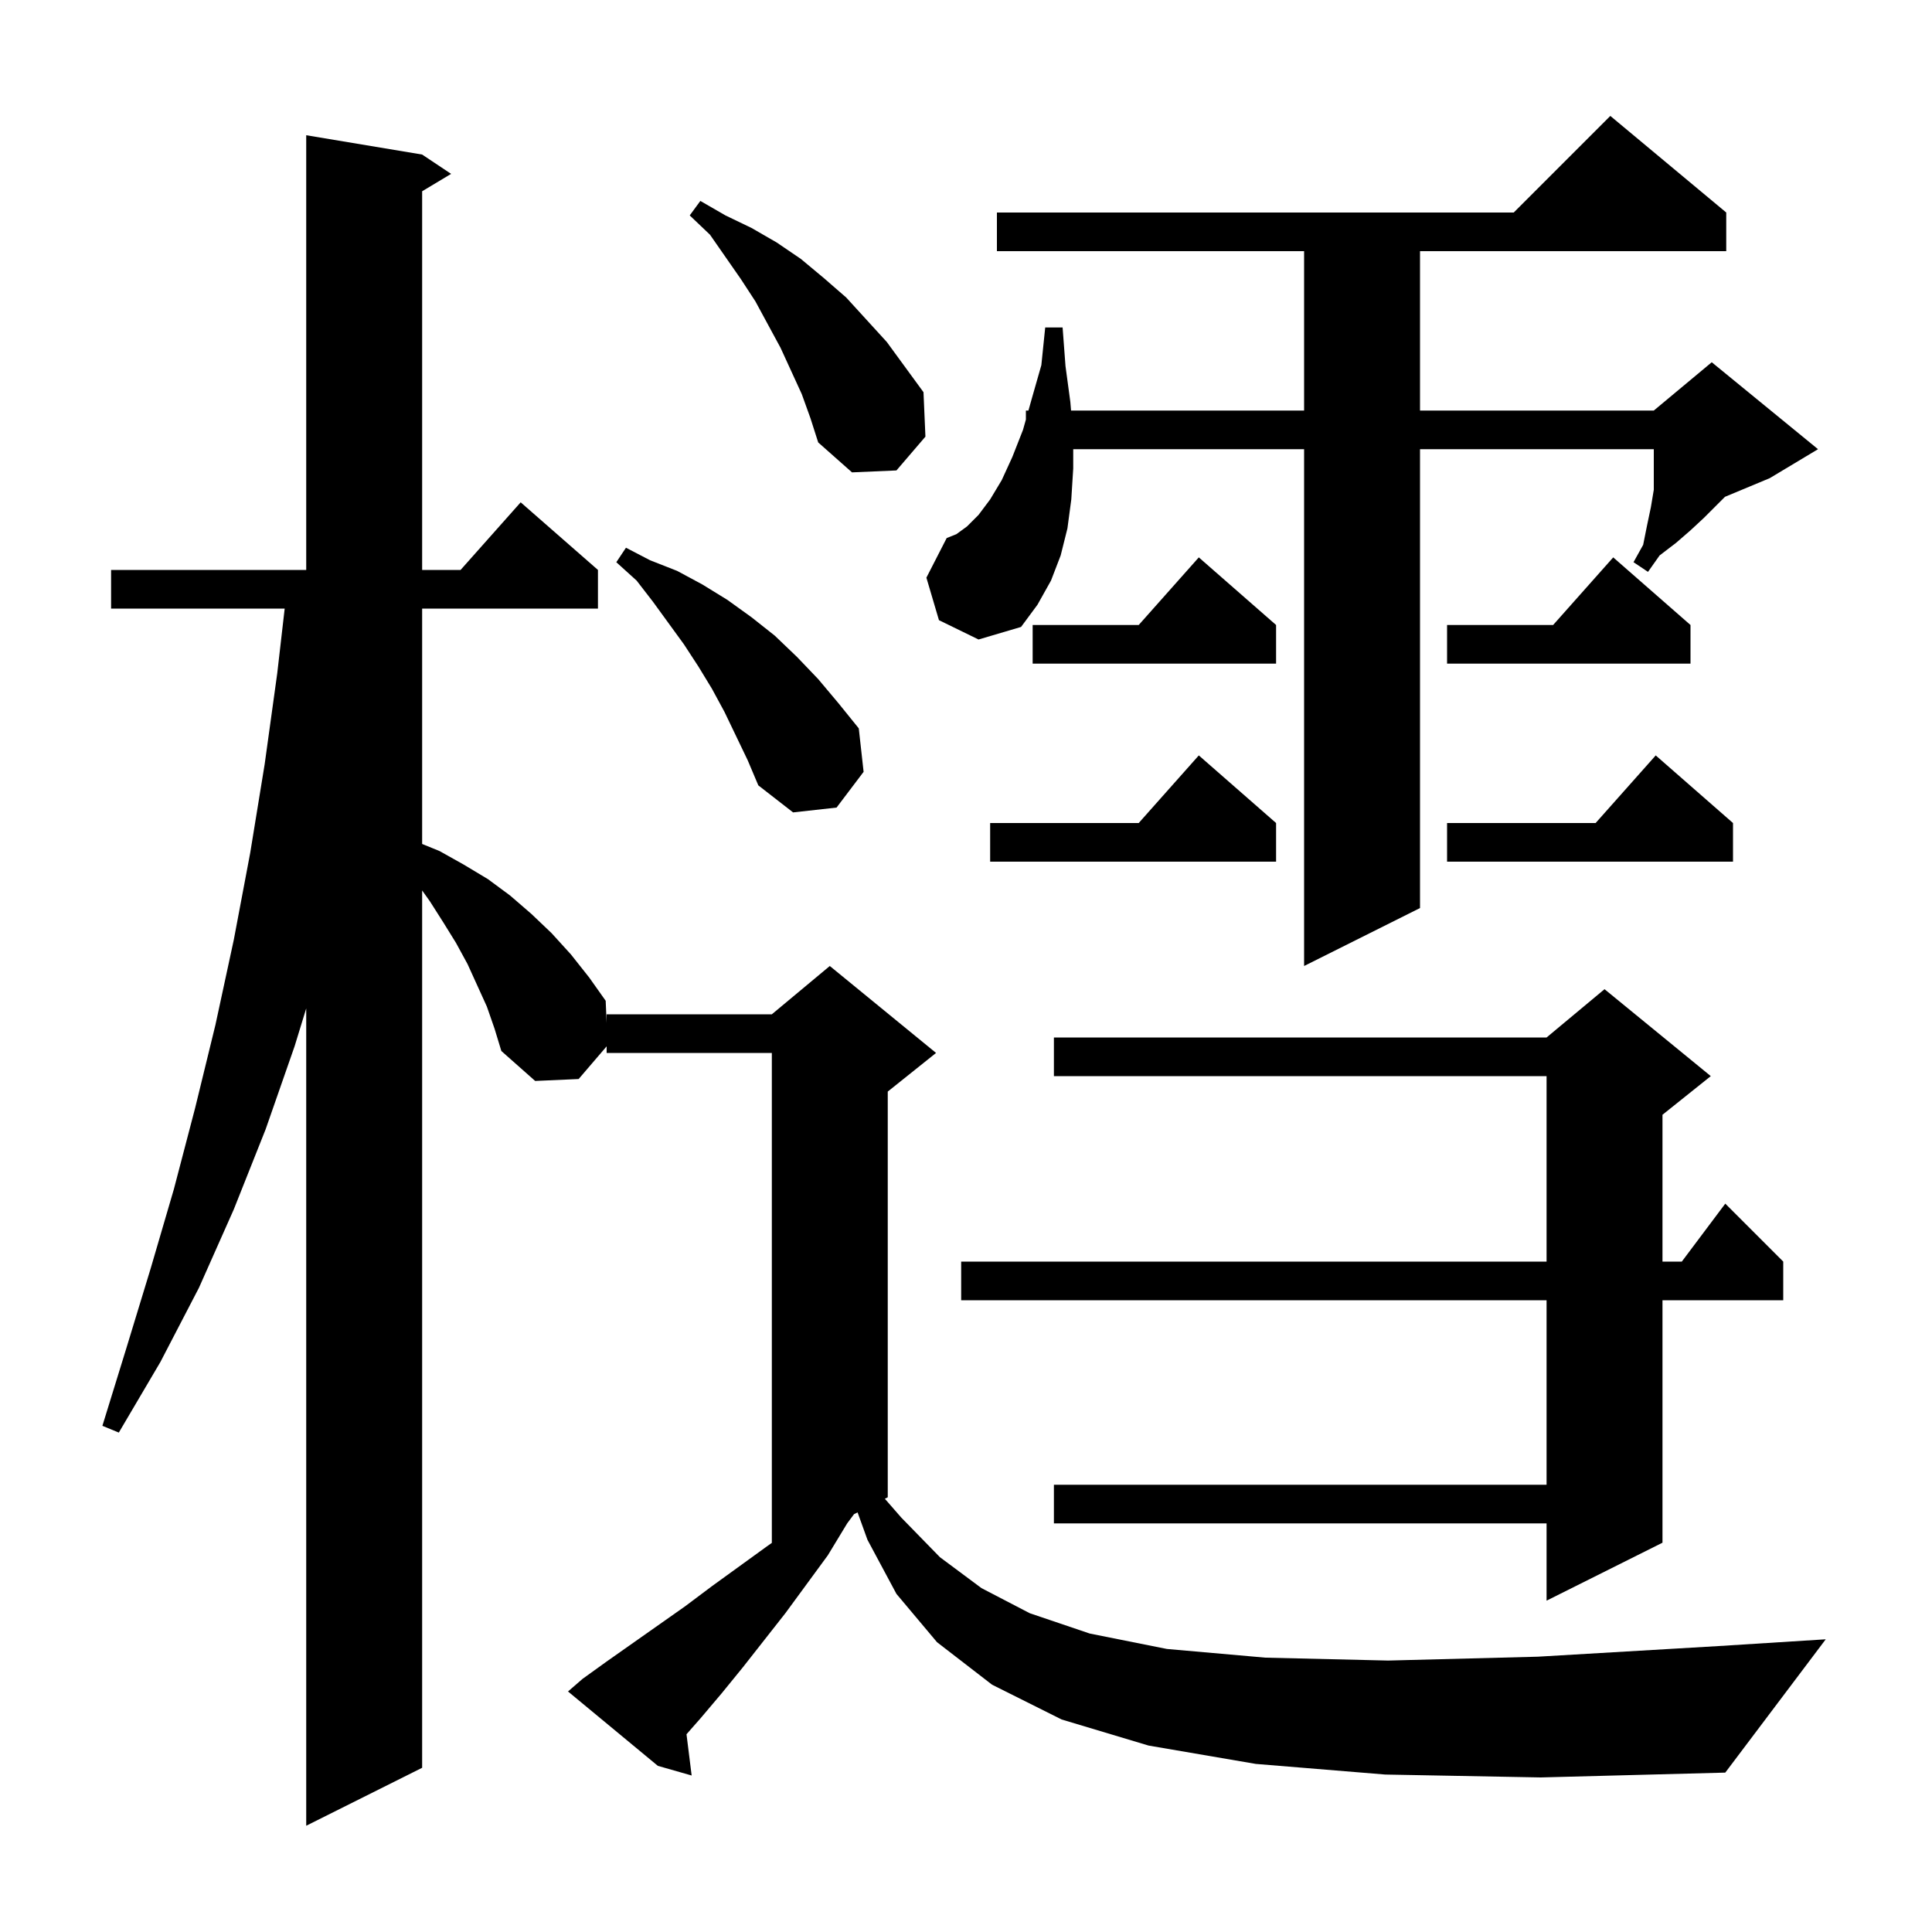<svg xmlns="http://www.w3.org/2000/svg" xmlns:xlink="http://www.w3.org/1999/xlink" version="1.1" baseProfile="full" viewBox="0 0 200 200" width="200" height="200">
<g fill="black">
<path d="M 143.4 183.7 L 130.0 182.6 L 118.9 180.7 L 109.9 178.0 L 102.7 174.4 L 97.0 170.0 L 92.8 165.0 L 89.8 159.4 L 88.776 156.562 L 88.408 156.746 L 87.7 157.7 L 85.7 161.0 L 81.3 167.0 L 76.9 172.6 L 74.7 175.3 L 72.5 177.9 L 71.066 179.529 L 71.6 183.8 L 68.1 182.8 L 58.8 175.1 L 60.3 173.8 L 62.8 172.0 L 70.9 166.3 L 73.7 164.2 L 79.5 160.0 L 79.9 159.72 L 79.9 109.0 L 62.8 109.0 L 62.8 108.317 L 59.9 111.7 L 55.4 111.9 L 51.9 108.8 L 51.2 106.5 L 50.4 104.2 L 48.4 99.8 L 47.2 97.6 L 45.9 95.5 L 44.5 93.3 L 43.7 92.18 L 43.7 183.0 L 31.7 189.0 L 31.7 104.389 L 30.5 108.3 L 27.5 116.9 L 24.2 125.2 L 20.6 133.3 L 16.6 141.0 L 12.3 148.3 L 10.6 147.6 L 13.1 139.5 L 15.6 131.3 L 18.0 123.1 L 20.2 114.7 L 22.3 106.1 L 24.2 97.3 L 25.9 88.3 L 27.4 79.1 L 28.7 69.7 L 29.47 63.0 L 11.5 63.0 L 11.5 59.0 L 31.7 59.0 L 31.7 14.0 L 43.7 16.0 L 46.7 18.0 L 43.7 19.8 L 43.7 59.0 L 47.678 59.0 L 53.9 52.0 L 61.9 59.0 L 61.9 63.0 L 43.7 63.0 L 43.7 87.367 L 45.5 88.1 L 48.0 89.5 L 50.5 91.0 L 52.8 92.7 L 55.0 94.6 L 57.1 96.6 L 59.1 98.8 L 61.0 101.2 L 62.7 103.6 L 62.8 105.9 L 62.8 105.0 L 79.9 105.0 L 85.9 100.0 L 96.9 109.0 L 91.9 113.0 L 91.9 155.0 L 91.599 155.15 L 93.3 157.1 L 97.3 161.2 L 101.6 164.4 L 106.6 167.0 L 112.8 169.1 L 120.8 170.7 L 131.0 171.6 L 143.7 171.9 L 159.2 171.5 L 177.9 170.4 L 189.0 169.7 L 178.6 183.5 L 159.5 184.0 Z M 177.1 111.4 L 172.1 115.4 L 172.1 130.6 L 174.1 130.6 L 178.6 124.6 L 184.6 130.6 L 184.6 134.6 L 172.1 134.6 L 172.1 159.7 L 160.1 165.7 L 160.1 157.7 L 109.1 157.7 L 109.1 153.7 L 160.1 153.7 L 160.1 134.6 L 99.5 134.6 L 99.5 130.6 L 160.1 130.6 L 160.1 111.4 L 109.1 111.4 L 109.1 107.4 L 160.1 107.4 L 166.1 102.4 Z M 97.2 64.2 L 95.9 59.8 L 98.0 55.7 L 99.0 55.3 L 100.1 54.5 L 101.3 53.3 L 102.5 51.7 L 103.7 49.7 L 104.8 47.3 L 105.9 44.5 L 106.2 43.433 L 106.2 42.5 L 106.463 42.5 L 106.8 41.3 L 107.8 37.8 L 108.2 33.9 L 110.0 33.9 L 110.3 37.9 L 110.8 41.6 L 110.875 42.5 L 135.0 42.5 L 135.0 26.0 L 103.2 26.0 L 103.2 22.0 L 156.7 22.0 L 166.7 12.0 L 178.7 22.0 L 178.7 26.0 L 147.0 26.0 L 147.0 42.5 L 171.2 42.5 L 177.2 37.5 L 188.2 46.5 L 183.2 49.5 L 178.571 51.429 L 176.4 53.6 L 175.0 54.9 L 173.5 56.2 L 171.8 57.5 L 170.6 59.2 L 169.1 58.2 L 170.1 56.4 L 170.5 54.4 L 170.9 52.5 L 171.2 50.7 L 171.2 46.5 L 147.0 46.5 L 147.0 94.0 L 135.0 100.0 L 135.0 46.5 L 111.1 46.5 L 111.1 48.5 L 110.9 51.7 L 110.5 54.7 L 109.8 57.5 L 108.8 60.1 L 107.4 62.6 L 105.7 64.9 L 101.3 66.2 Z M 132.1 85.2 L 132.1 89.2 L 102.5 89.2 L 102.5 85.2 L 117.878 85.2 L 124.1 78.2 Z M 179.4 85.2 L 179.4 89.2 L 149.8 89.2 L 149.8 85.2 L 165.178 85.2 L 171.4 78.2 Z M 75.0 73.7 L 73.7 71.3 L 72.3 69.0 L 70.8 66.7 L 67.6 62.3 L 65.9 60.1 L 63.8 58.2 L 64.8 56.7 L 67.3 58.0 L 70.1 59.1 L 72.7 60.5 L 75.3 62.1 L 77.8 63.9 L 80.2 65.8 L 82.5 68.0 L 84.7 70.3 L 86.8 72.8 L 88.9 75.4 L 89.4 79.9 L 86.6 83.6 L 82.1 84.1 L 78.5 81.3 L 77.4 78.7 Z M 132.1 64.7 L 132.1 68.7 L 106.9 68.7 L 106.9 64.7 L 117.878 64.7 L 124.1 57.7 Z M 175.0 64.7 L 175.0 68.7 L 149.8 68.7 L 149.8 64.7 L 160.778 64.7 L 167.0 57.7 Z M 83.0 40.8 L 80.8 36.0 L 78.2 31.2 L 76.7 28.9 L 73.5 24.3 L 71.4 22.3 L 72.5 20.8 L 75.1 22.3 L 77.8 23.6 L 80.4 25.1 L 82.9 26.8 L 85.3 28.8 L 87.6 30.8 L 91.8 35.4 L 95.6 40.6 L 95.8 45.2 L 92.8 48.7 L 88.2 48.9 L 84.7 45.8 L 83.9 43.3 Z " />
</g>
</svg>
